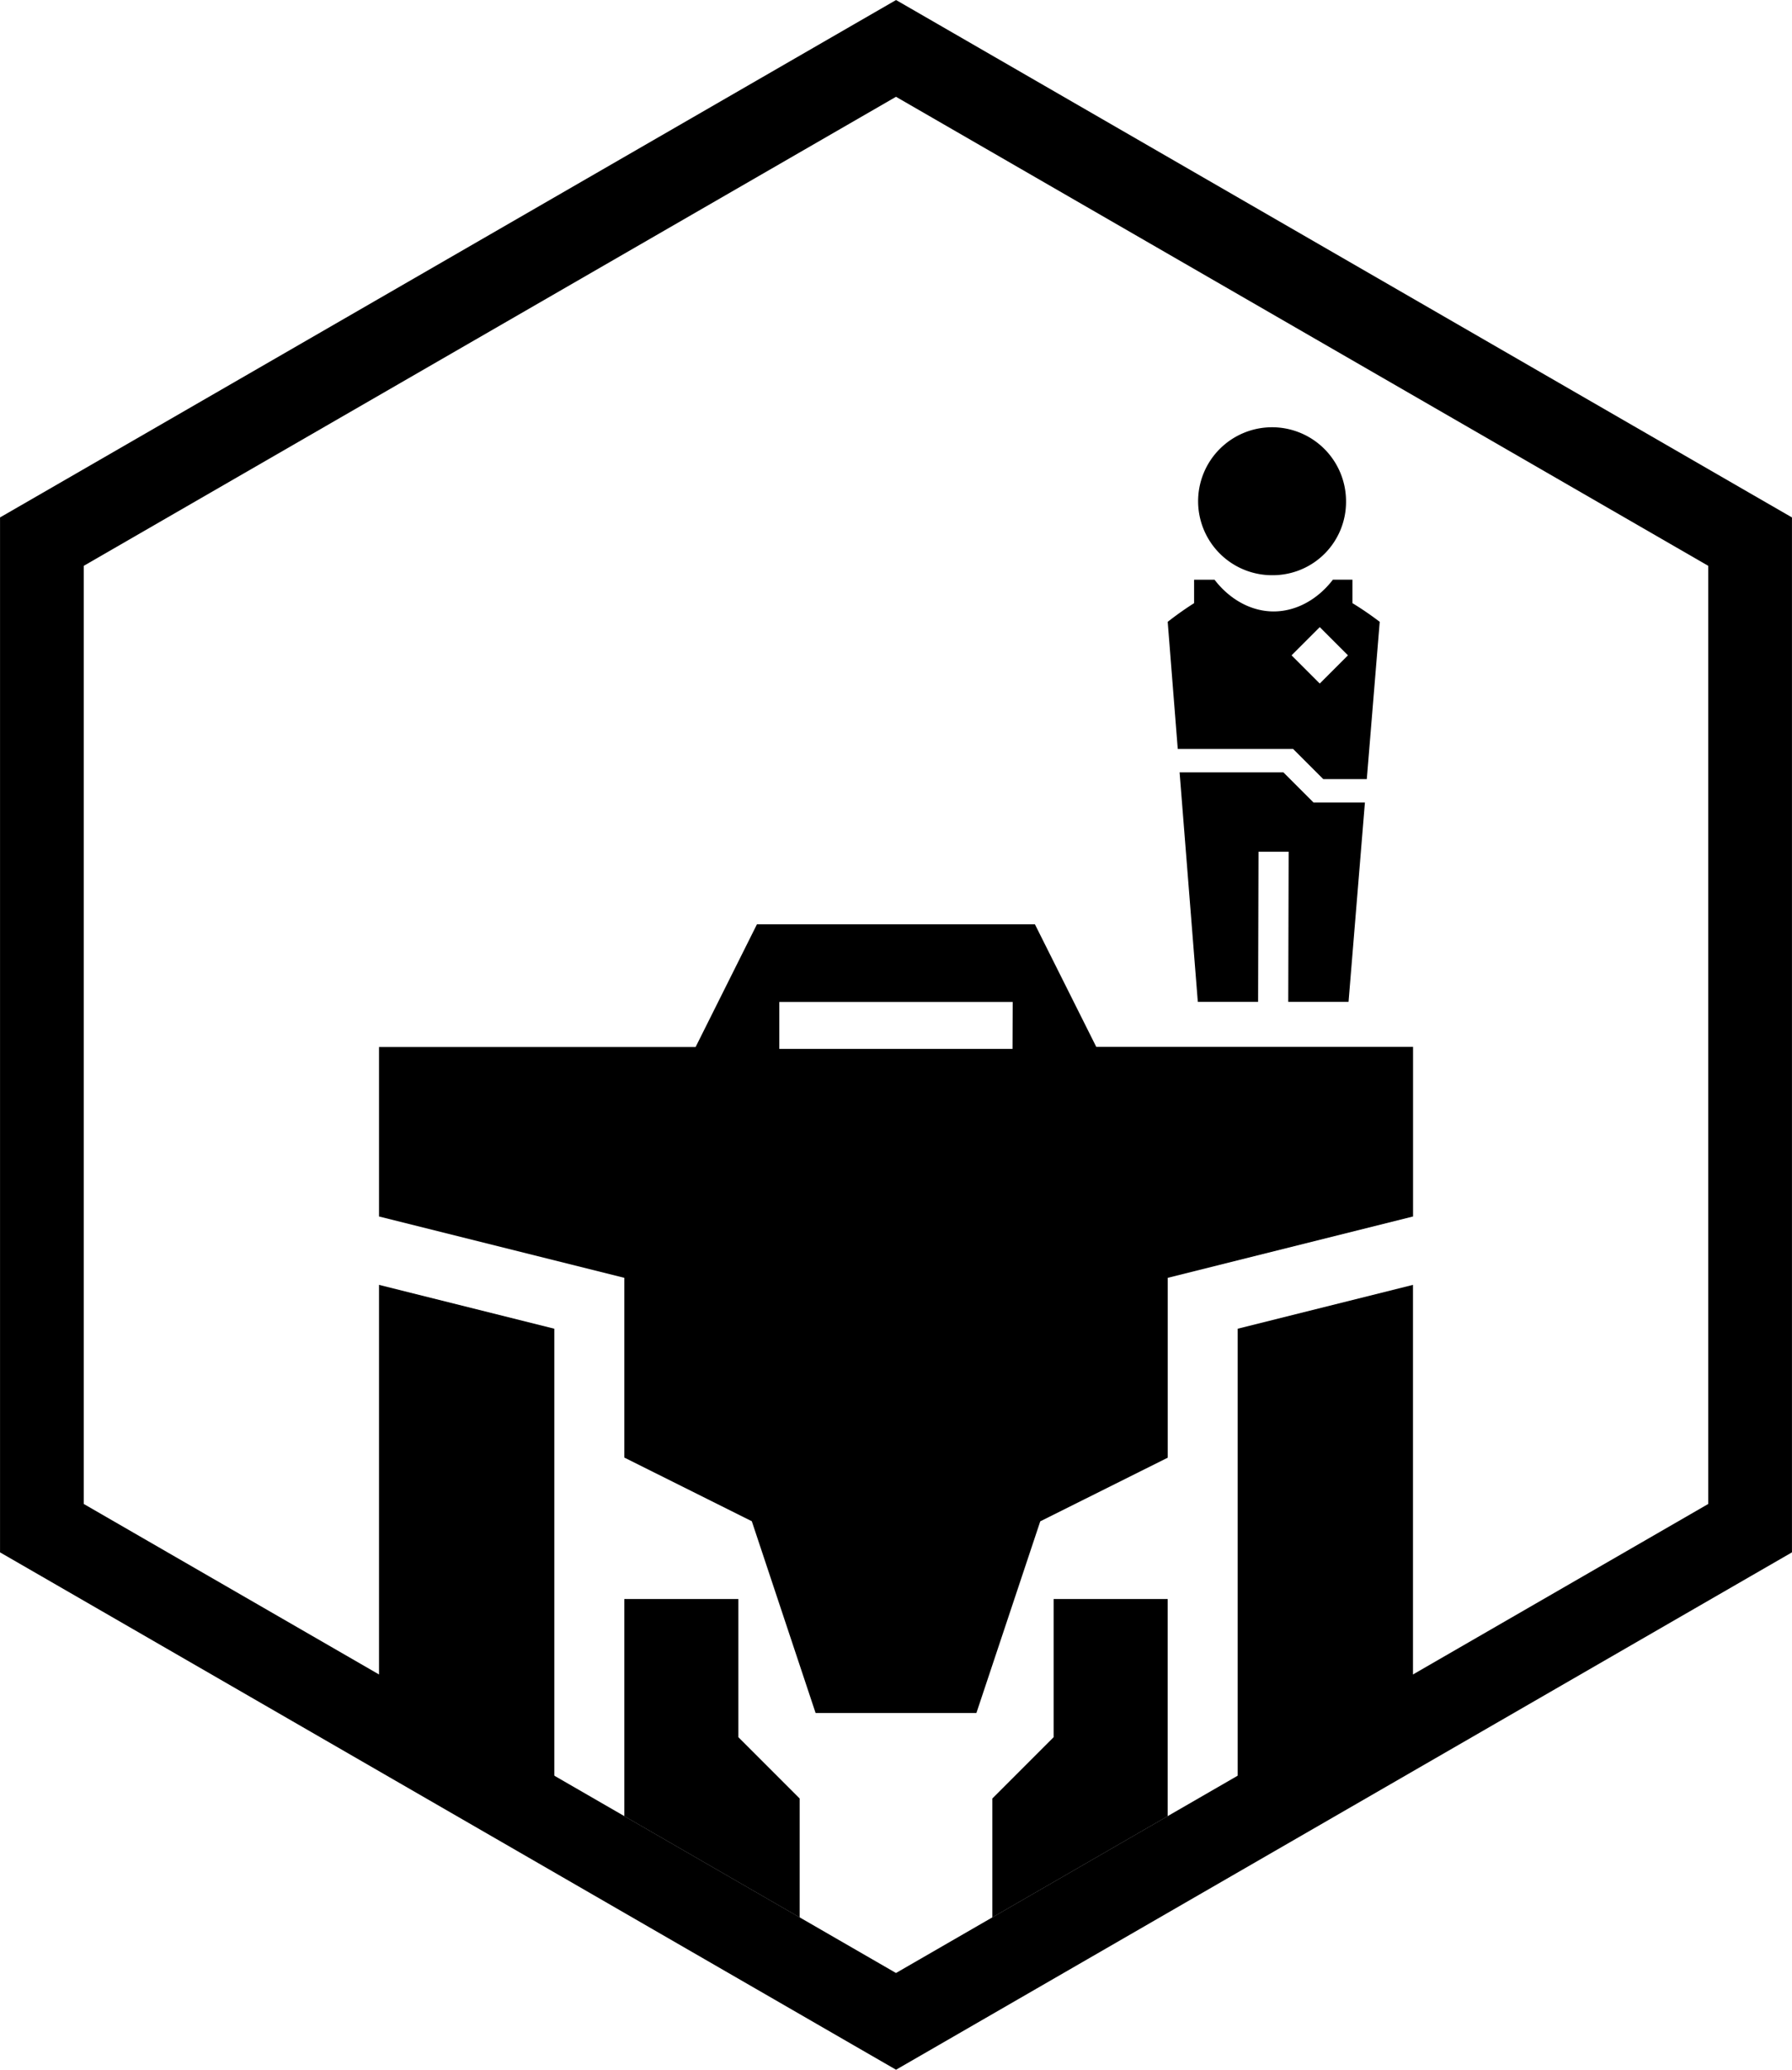 <svg xmlns="http://www.w3.org/2000/svg" viewBox="0 0 535.02 617.78"><g id="BLACK_THUMB" data-name="BLACK THUMB"><path id="path5211" d="M393.77,100.14a21.58,21.58,0,1,0,21.1,21.58A21.34,21.34,0,0,0,393.77,100.14Z" transform="translate(-13.49 27.89)"/><path d="M393.77,143.79a22.08,22.08,0,1,1,21.59-22.07A21.86,21.86,0,0,1,393.77,143.79Z" transform="translate(-13.49 27.89)"/><polygon points="392.17 239.53 383.17 230.53 352.18 230.53 357.62 299.03 375.62 299.03 375.74 254.22 384.74 254.22 384.62 299.03 402.62 299.03 407.51 239.53 392.17 239.53"/><path d="M417.27,152.13v-7h-5.83c-4.5,5.87-10.92,9.47-17.67,9.48S380.6,151,376.1,145.14H370v7c-2.37,1.5-4.87,3.23-7.88,5.57l3,37.94h34.44l9,9h13l3.86-46.94A95.61,95.61,0,0,0,417.27,152.13Zm-9.75,24-8.42-8.42,8.42-8.42,8.42,8.42Z" transform="translate(-13.49 27.89)"/><path d="M340.79,284.57,322.48,248h-83l-18.31,36.62H126.65V335.2l73.24,18.31v53.65l38.06,19L257,483.41h48l19.07-57.22,38.06-19V353.51l73.24-18.31V284.57Zm-25,.6H246.16v-14h69.68Z" transform="translate(-13.49 27.89)"/><polygon points="113.16 508.3 165.5 534.47 165.5 396.59 113.16 383.5 113.16 508.3"/><polygon points="369.52 534.47 421.86 508.3 421.86 383.5 369.52 396.59 369.52 534.47"/><polygon points="348.62 477.27 314.58 477.27 314.58 518.5 296.27 536.81 296.27 572.31 348.62 542.09 348.62 477.27"/><polygon points="238.75 536.81 220.44 518.5 220.44 477.27 186.4 477.27 186.4 542.09 238.75 572.31 238.75 536.81"/></g><g id="Layer_47" data-name="Layer 47"><path d="M281,1,523.51,141V421L281,561,38.49,421V141L281,1m0-28.87-12.5,7.21L26,119.34l-12.5,7.21v308.9L26,442.66l242.51,140,12.5,7.21,12.5-7.21L536,442.66l12.5-7.21V126.55L536,119.34,293.5-20.68,281-27.89Z" transform="translate(-13.49 27.89)"/></g></svg>